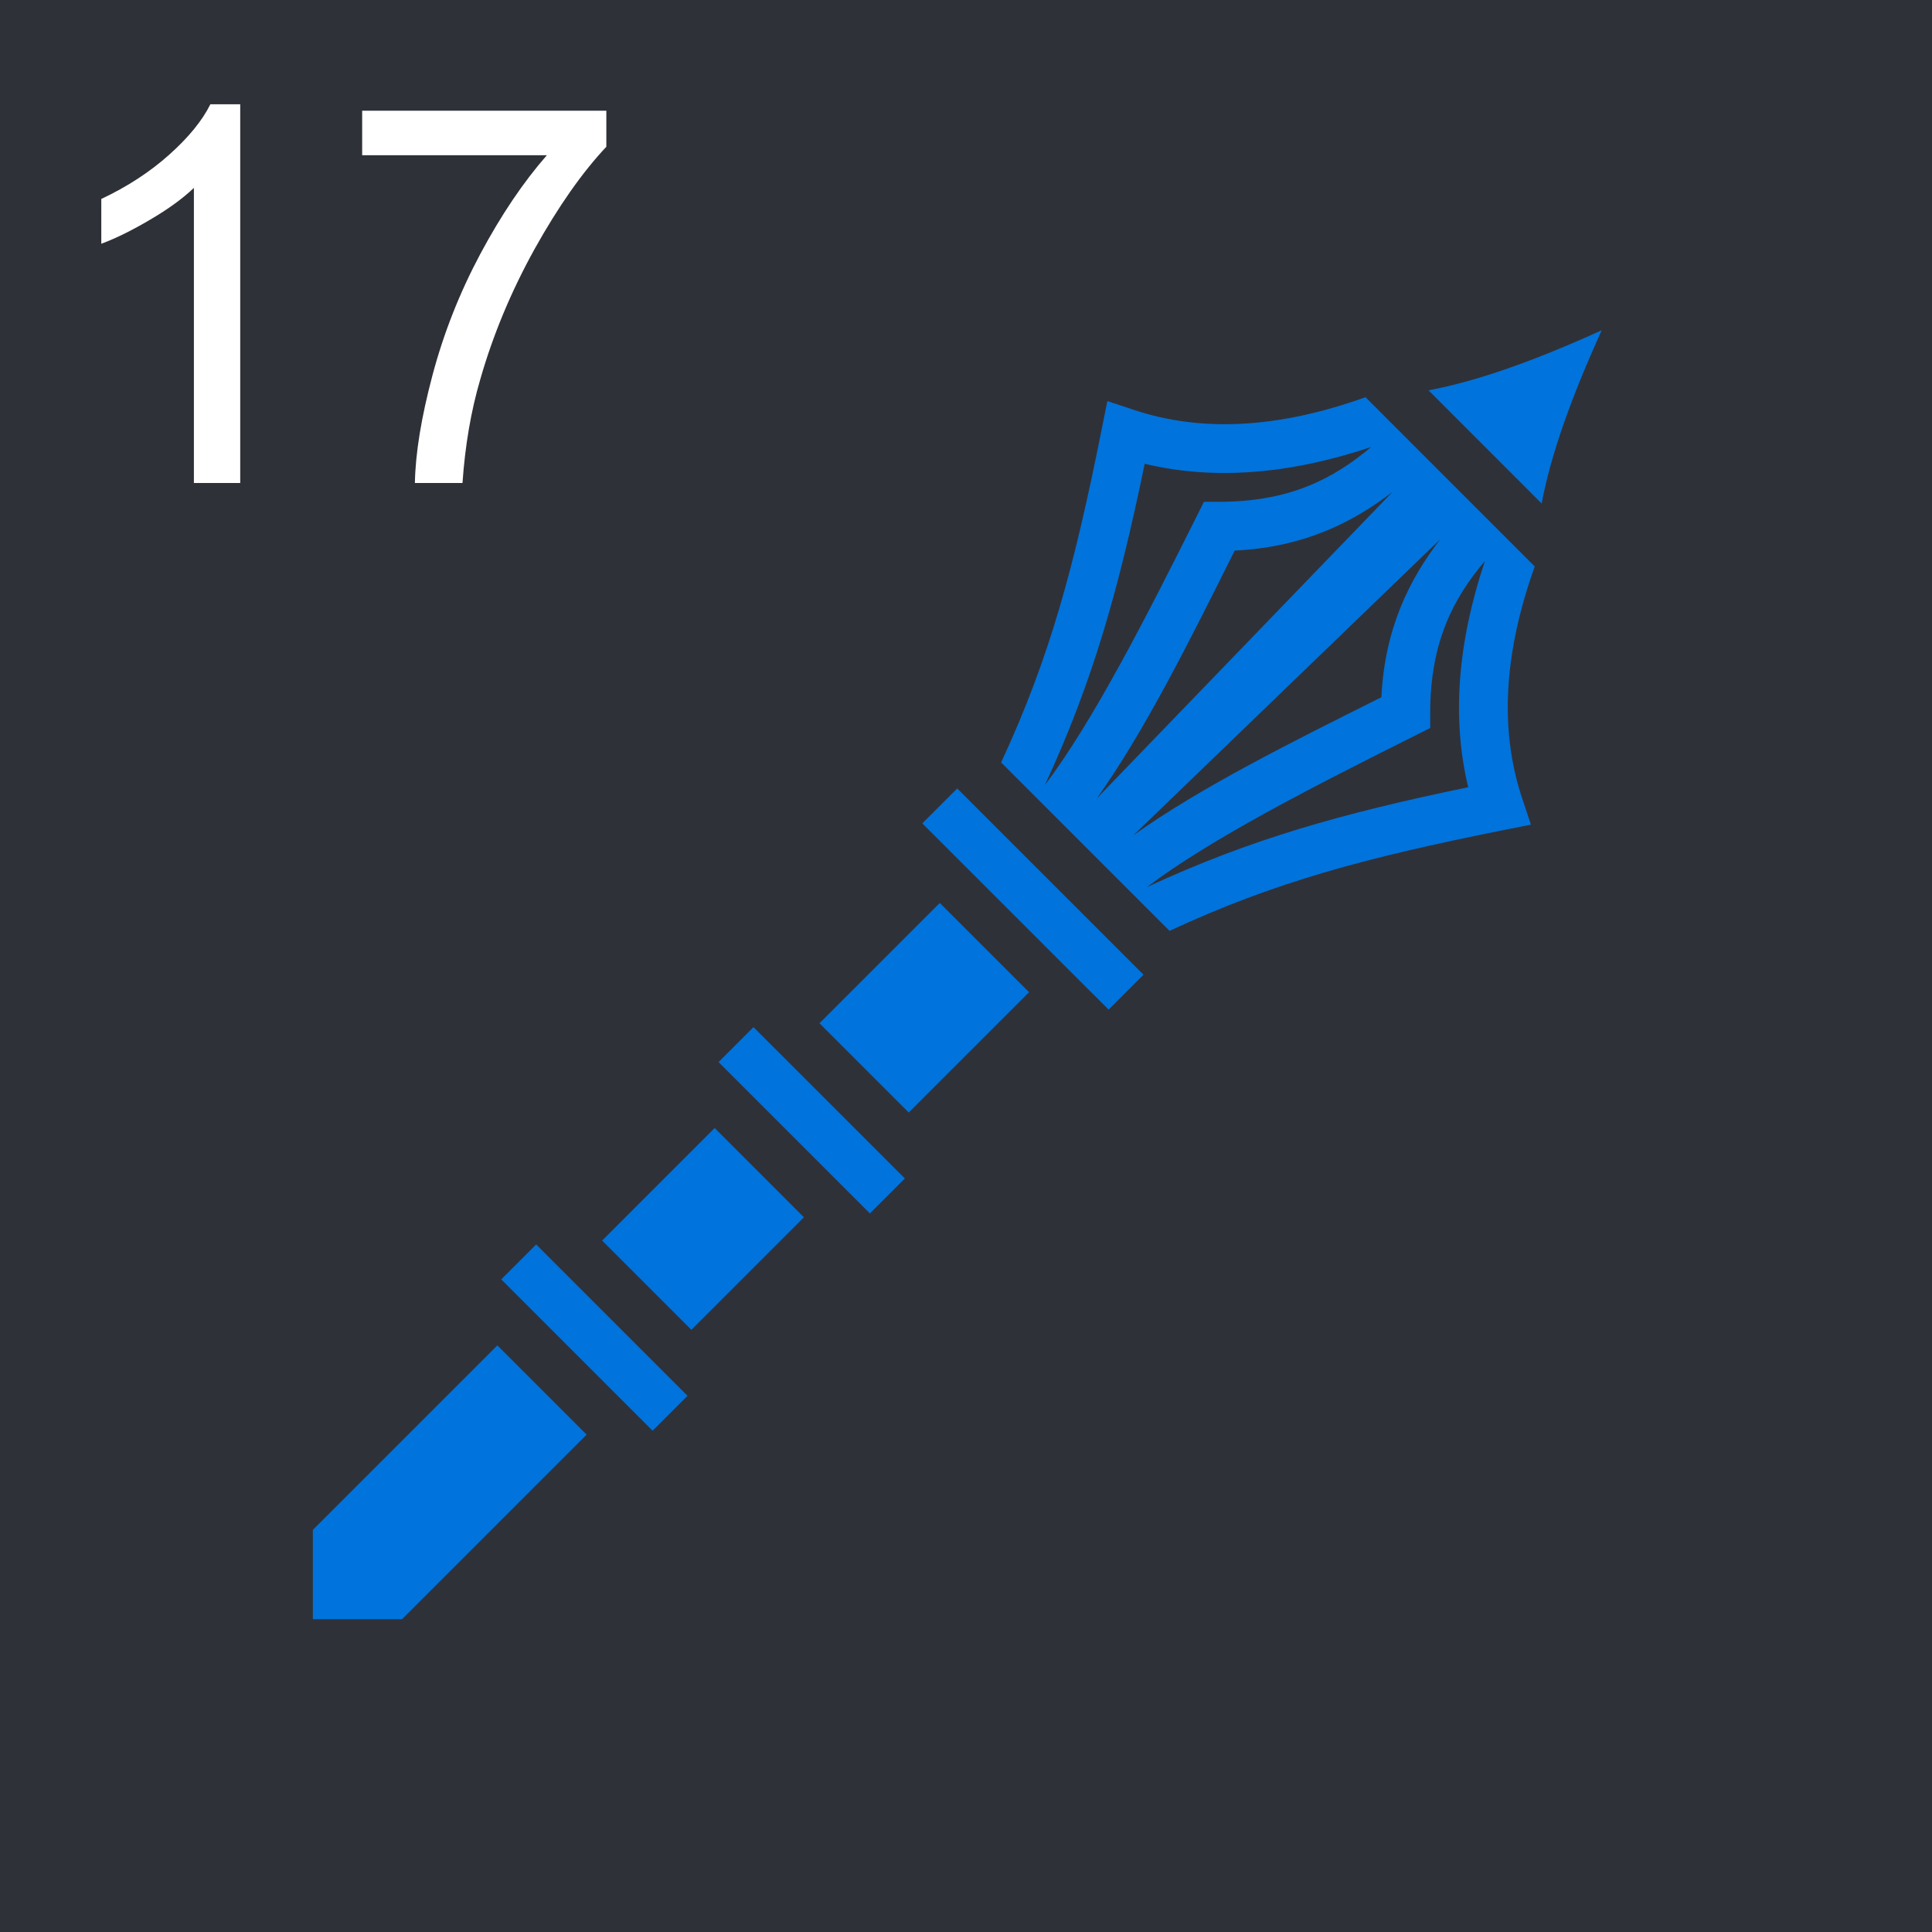 <svg width="44" height="44" viewBox="0 0 44 44" fill="none" xmlns="http://www.w3.org/2000/svg">
<rect width="44" height="44" fill="#2F3138"/>
<path d="M5.471 11H4.416V4.279C4.162 4.521 3.828 4.764 3.414 5.006C3.004 5.248 2.635 5.43 2.307 5.551V4.531C2.896 4.254 3.412 3.918 3.854 3.523C4.295 3.129 4.607 2.746 4.791 2.375H5.471V11ZM8.248 3.535V2.521H13.809V3.342C13.262 3.924 12.719 4.697 12.18 5.662C11.645 6.627 11.23 7.619 10.938 8.639C10.727 9.357 10.592 10.145 10.533 11H9.449C9.461 10.324 9.594 9.508 9.848 8.551C10.102 7.594 10.465 6.672 10.938 5.785C11.414 4.895 11.92 4.145 12.455 3.535H8.248Z" fill="white"/>
<path d="M36.479 7.521C34.94 8.22 33.633 8.684 32.533 8.889L35.11 11.467C35.316 10.367 35.78 9.059 36.479 7.521ZM31.099 9.046C29.093 9.765 27.347 9.843 25.824 9.335L25.219 9.134L25.094 9.758C24.462 12.92 23.914 14.963 22.8 17.364L26.635 21.2C29.036 20.086 31.08 19.538 34.241 18.905L34.866 18.781L34.665 18.176C34.157 16.653 34.235 14.906 34.953 12.901L31.099 9.046ZM31.226 10.181C30.36 10.911 29.36 11.428 27.767 11.428H27.419L27.264 11.738C26.091 14.084 24.899 16.42 23.796 17.88C24.886 15.531 25.475 13.44 26.07 10.562C27.646 10.941 29.371 10.802 31.226 10.181H31.226ZM31.719 11.198L24.978 18.184C26.063 16.662 27.087 14.609 28.12 12.539C29.677 12.465 30.8 11.907 31.72 11.198H31.719ZM32.802 12.28C32.093 13.199 31.535 14.323 31.46 15.879C29.39 16.913 27.337 17.936 25.815 19.021L32.802 12.28ZM33.819 12.774C33.197 14.628 33.059 16.354 33.437 17.929C30.56 18.524 28.469 19.113 26.119 20.204C27.579 19.1 29.915 17.909 32.261 16.736L32.572 16.58V16.233C32.572 14.639 33.089 13.639 33.819 12.774ZM21.801 17.956L21.005 18.752L25.248 22.994L26.043 22.199L25.564 21.72L22.28 18.436L21.801 17.956ZM21.403 20.564L18.663 23.304L20.696 25.337L23.436 22.597L21.403 20.564ZM17.16 23.392L16.365 24.188L19.812 27.635L20.608 26.839L17.16 23.392ZM16.276 25.69L13.713 28.253L15.746 30.286L18.309 27.723L16.276 25.69ZM12.211 28.342L11.415 29.137L14.862 32.584L15.658 31.789L12.211 28.342ZM11.327 30.64L7.125 34.842V36.875H9.158L13.36 32.673L11.327 30.64Z" fill="#0073DC"/>
</svg>
